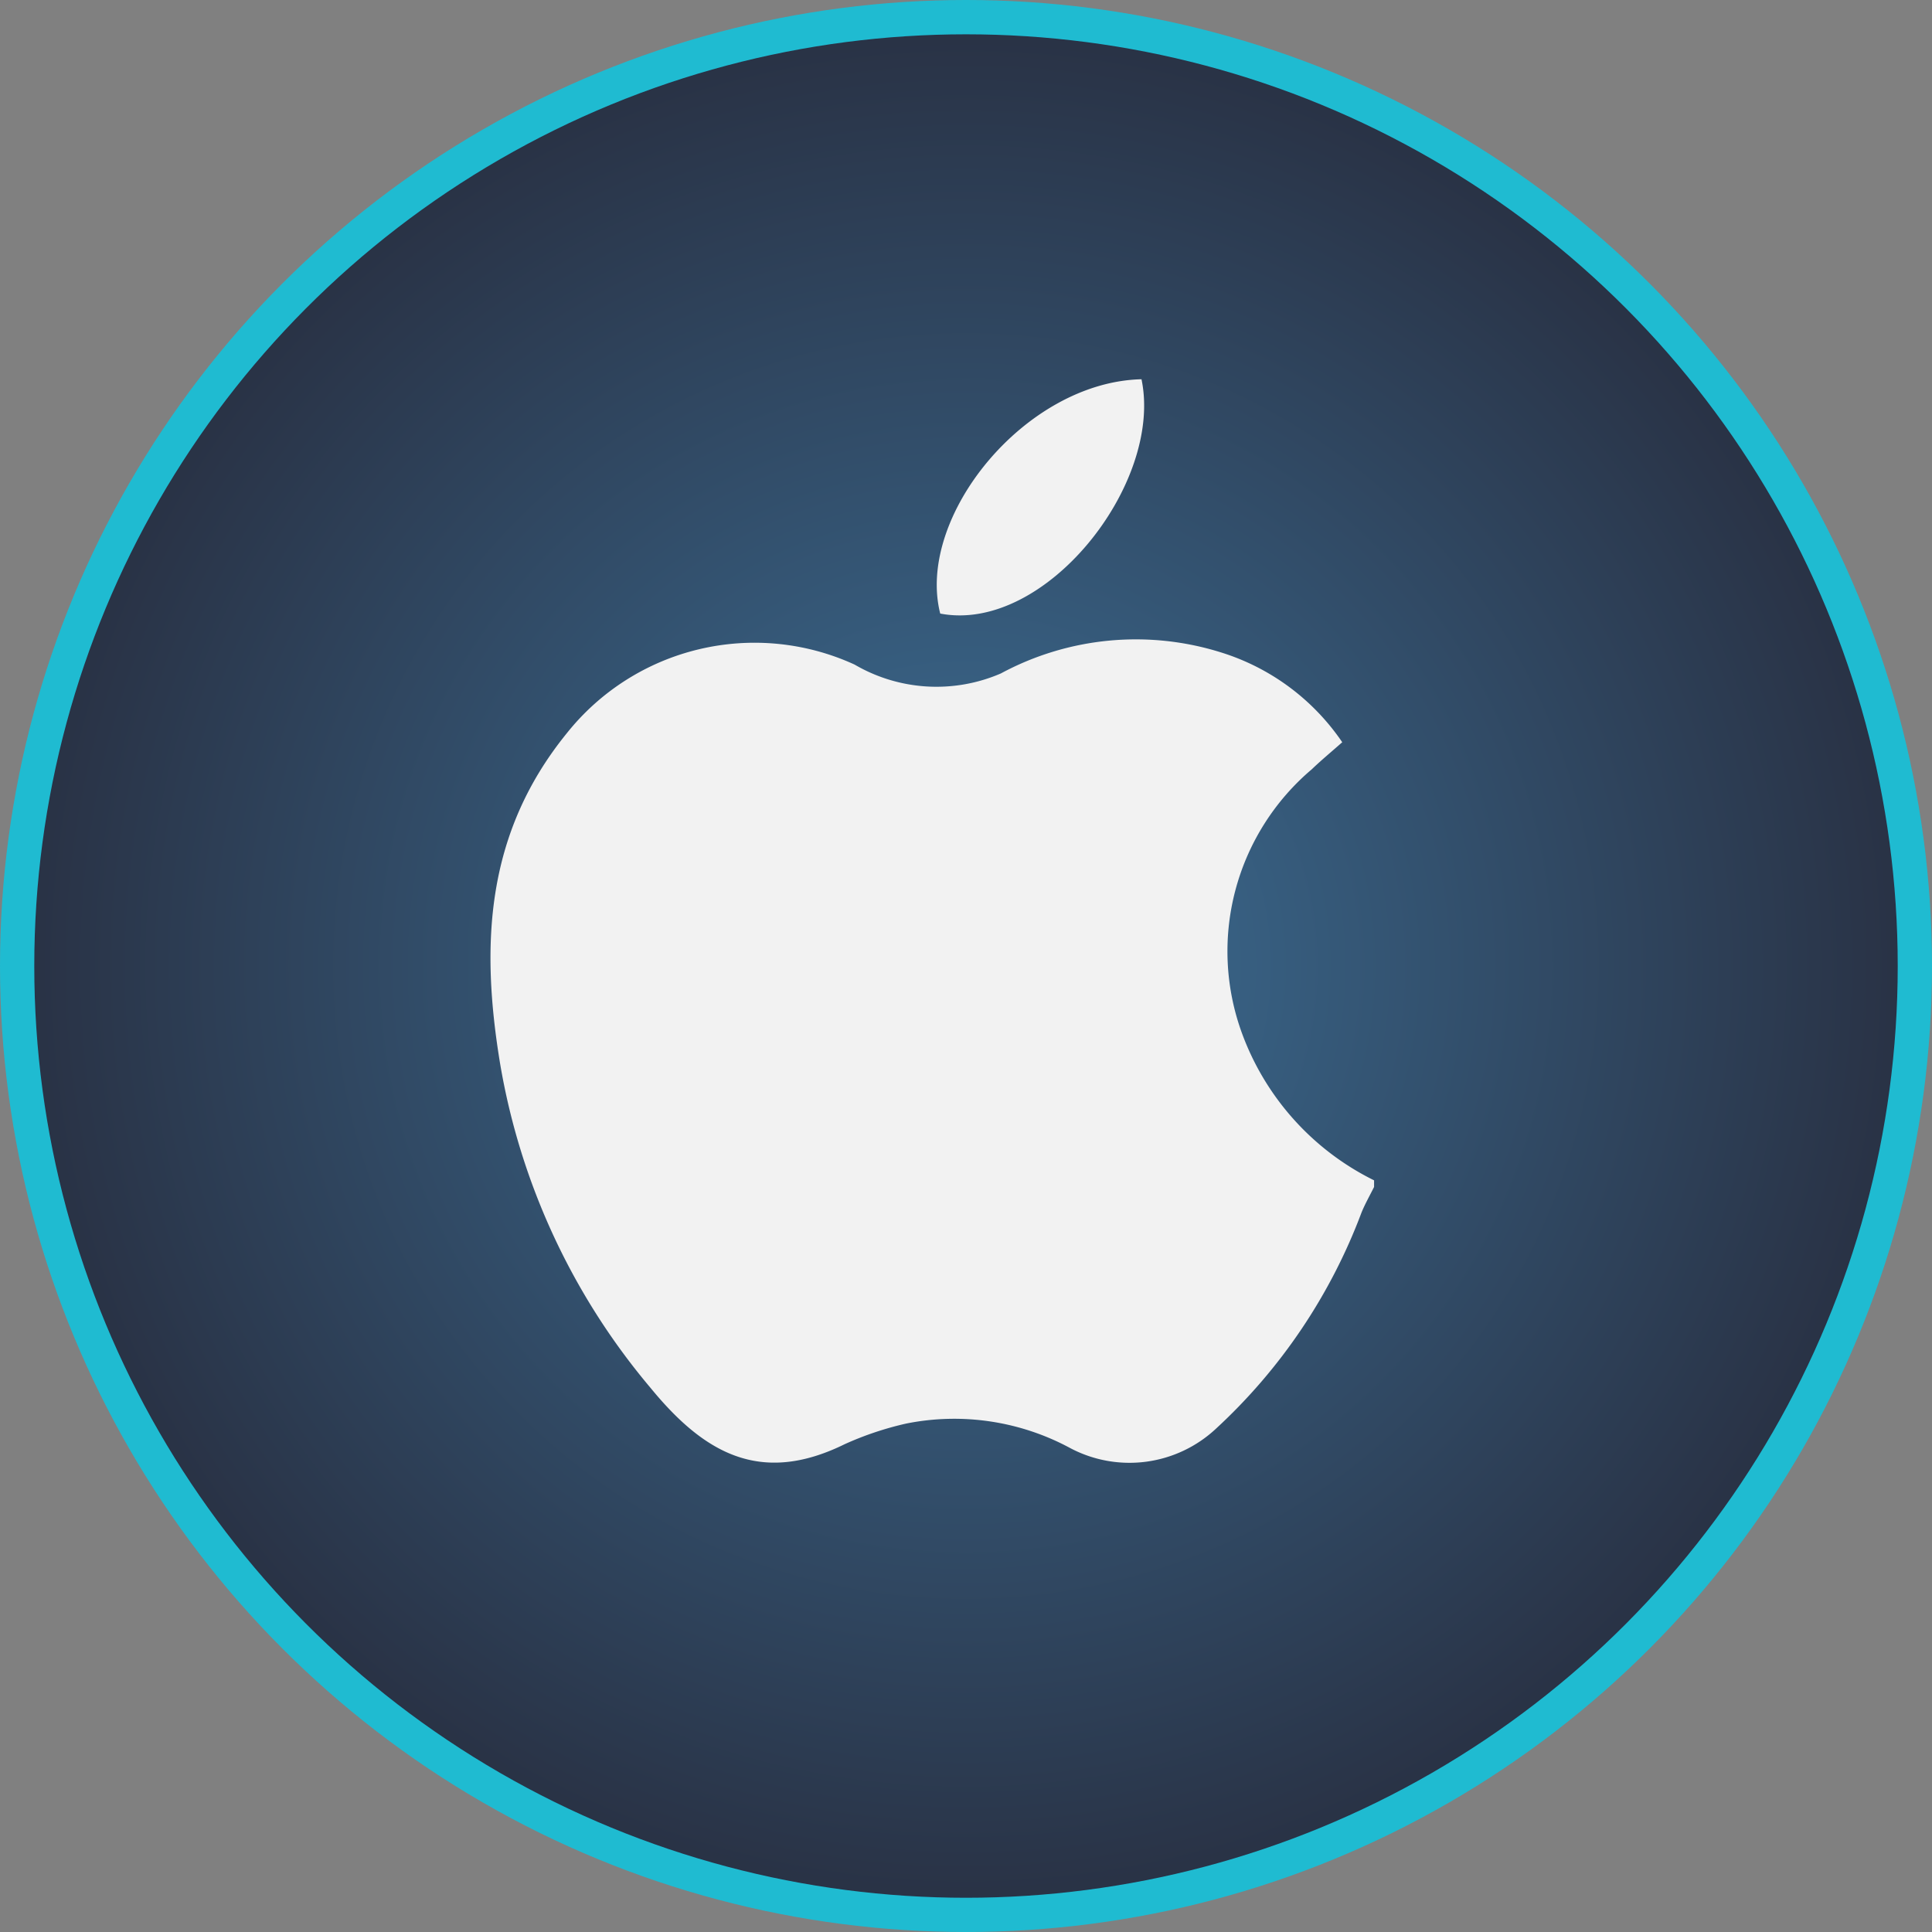 <svg xmlns="http://www.w3.org/2000/svg" xmlns:xlink="http://www.w3.org/1999/xlink" width="50" height="50" viewBox="0 0 50 50"><rect x="0" y="0" width="50" height="50" fill="#808080" stroke="none"/><defs><radialGradient id="a" cx="0.5" cy="0.5" r="0.5" gradientUnits="objectBoundingBox"><stop offset="0" stop-color="#3d7199"/><stop offset="1" stop-color="#293245"/></radialGradient></defs><g transform="translate(-1463.026 -1094.61)"><circle cx="25" cy="25" r="25" transform="translate(1463.026 1094.61)" fill="#1fbbd1"/><circle cx="24.113" cy="24.113" r="24.113" transform="translate(1463.913 1095.498)" fill="url(#a)"/><path d="M1498.587,1125.157v.171c-.109.22-.232.435-.325.662a14.554,14.554,0,0,1-3.773,5.6,3.278,3.278,0,0,1-3.759.5,6.318,6.318,0,0,0-4.258-.637,8.278,8.278,0,0,0-1.589.534c-2.2,1.081-3.659.205-5.029-1.468a17.556,17.556,0,0,1-3.883-8.368c-.51-3.078-.385-5.96,1.715-8.554a6.212,6.212,0,0,1,7.458-1.787,4.2,4.2,0,0,0,3.784.229,7.361,7.361,0,0,1,5.7-.544,5.912,5.912,0,0,1,3.135,2.324c-.293.259-.549.47-.788.7a6.173,6.173,0,0,0-1.811,6.82A6.886,6.886,0,0,0,1498.587,1125.157Zm-11.228-14.668c2.713.521,5.775-3.36,5.209-6.064C1489.554,1104.495,1486.725,1107.989,1487.359,1110.489Z" fill="#f2f2f2"/></g></svg>